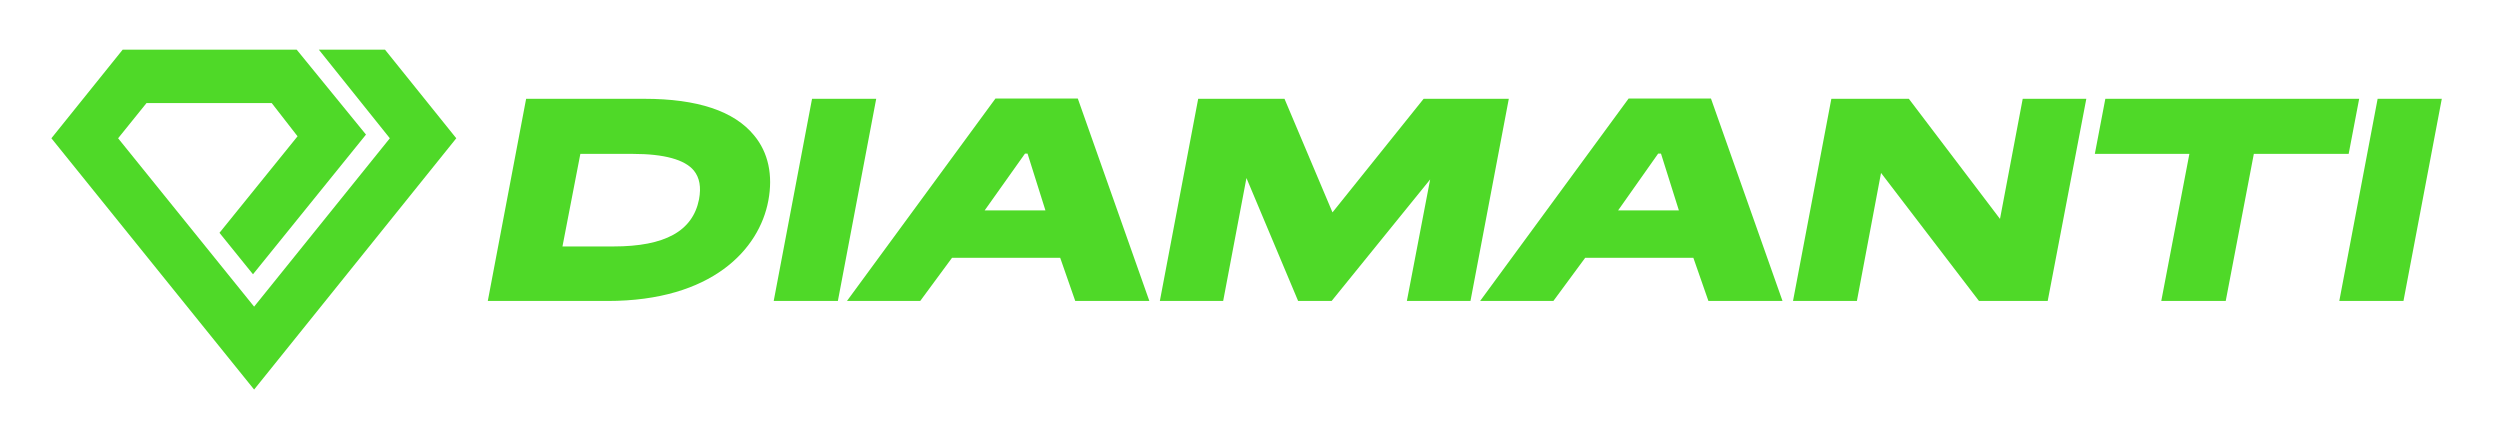 <?xml version="1.0" encoding="utf-8"?>
<!-- Generator: Adobe Illustrator 22.0.1, SVG Export Plug-In . SVG Version: 6.00 Build 0)  -->
<svg version="1.1" id="Layer_1" xmlns="http://www.w3.org/2000/svg" xmlns:xlink="http://www.w3.org/1999/xlink" x="0px" y="0px"
	 viewBox="0 0 880.5 150.4" style="enable-background:new 0 0 880.5 150.4;" xml:space="preserve">
<style type="text/css">
	.st0{fill:#4FD928;}
</style>
<g>
	<g>
		<path class="st0" d="M214,106h-42.2l13.5-71.2H227c18.6,0,31.6,4.3,38.6,12.9c5,6,6.7,14,5,23C267.4,87.8,250.8,106,214,106z
			 M198.1,86.8h18c18.1,0,27.9-5.4,30.1-16.6c0.8-4.3,0.2-7.6-1.8-10.1c-3.2-3.9-10.5-5.9-21.5-5.9h-18.5L198.1,86.8z"/>
	</g>
	<g>
		<path class="st0" d="M295.1,106h-22.6L286,34.8h22.6L295.1,106z"/>
	</g>
	<g>
		<path class="st0" d="M404.8,106h-26.1l-5.3-15.2h-38.1L324.1,106h-25.8l52.3-71.3h29L404.8,106z M346.8,74.1h21.4l-6.3-20H361
			L346.8,74.1z"/>
	</g>
	<g>
		<path class="st0" d="M517.9,106h-22.4l8.2-42.8L469,106h-11.8l-18.2-43.3l-8.2,43.3h-22.3l13.5-71.2h30.4l16.9,40l32.1-40h30
			L517.9,106z"/>
	</g>
	<g>
		<path class="st0" d="M627.8,106h-26.1l-5.3-15.2h-38.1L547.1,106h-25.8l52.3-71.3h29L627.8,106z M569.9,74.1h21.4l-6.3-20H584
			L569.9,74.1z"/>
	</g>
	<g>
		<path class="st0" d="M721.2,106H697l-34.5-45.1L654,106h-22.5L645,34.8h27.3l32.1,42.3l8-42.3h22.4L721.2,106z"/>
	</g>
	<g>
		<path class="st0" d="M783.9,106h-22.7l9.9-51.8h-33.3l3.7-19.4h89.4l-3.7,19.4h-33.4L783.9,106z"/>
	</g>
	<g>
		<path class="st0" d="M846.5,106h-22.6l13.5-71.2H860L846.5,106z"/>
	</g>
	<g>
		<path class="st0" d="M89.5,137.2L18.1,48.7l25.1-31.2h61.3l24.4,29.9L89.1,96.6L77.3,82l27.5-34l-9.1-11.7H51.6l-10,12.4L89.5,108
			l47.8-59.3l-25-31.2h23.3l25.1,31.2L89.5,137.2z"/>
	</g>
</g>
</svg>
